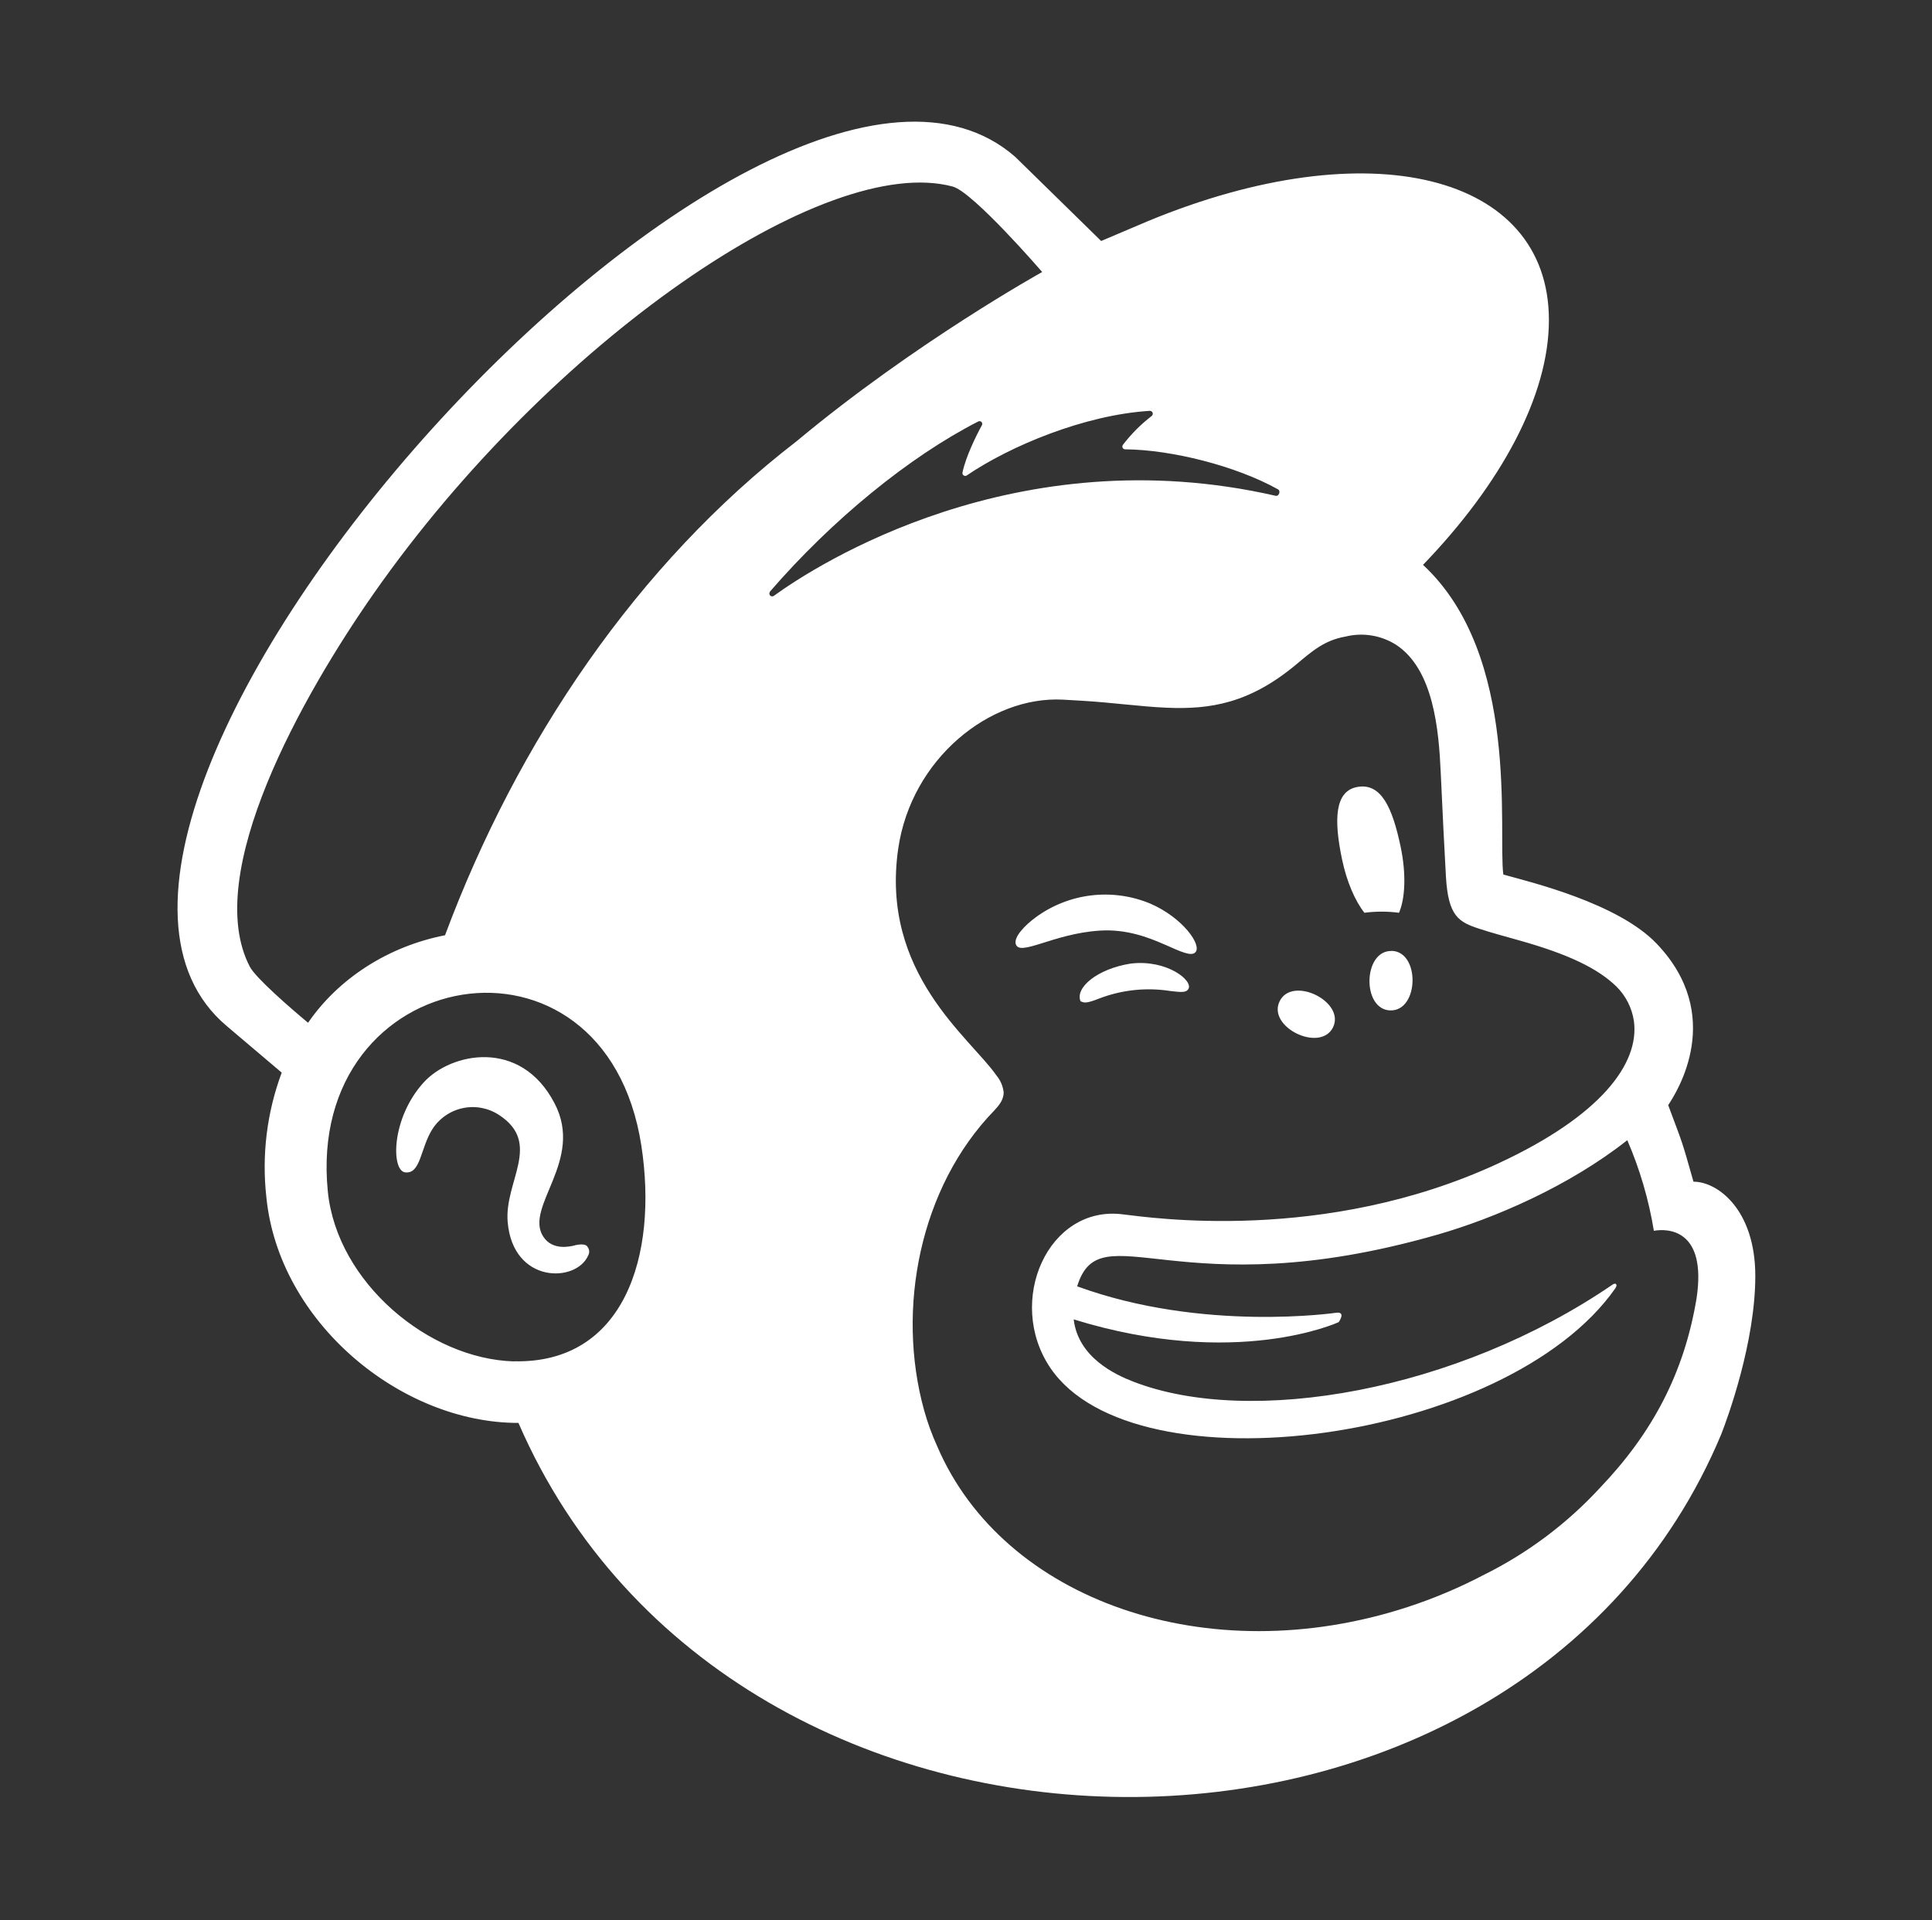 <svg width="170" height="169" viewBox="0 0 170 169" fill="none" xmlns="http://www.w3.org/2000/svg">
<rect x="0" y="0" width="170" height="169" fill="#333333" stroke="none"/>
<path d="M120.048 80.333C121.062 80.201 122.089 80.201 123.102 80.333C123.648 79.075 123.743 76.908 123.25 74.55C122.518 71.046 121.526 68.921 119.48 69.253C117.434 69.584 117.355 72.123 118.088 75.63C118.501 77.601 119.234 79.289 120.058 80.333H120.048ZM102.459 83.118C103.927 83.775 104.823 84.189 105.178 83.817C105.799 83.18 104.035 80.734 101.198 79.519C99.559 78.84 97.774 78.594 96.013 78.806C94.253 79.018 92.576 79.679 91.145 80.727C90.16 81.443 89.237 82.441 89.369 83.046C89.648 84.274 92.653 82.156 96.791 81.903C99.09 81.758 100.994 82.478 102.459 83.121V83.118ZM99.503 84.803C96.525 85.269 94.577 86.947 95.08 88.12C95.375 88.231 95.464 88.385 96.791 87.853C98.751 87.114 100.868 86.893 102.938 87.213C103.897 87.325 104.354 87.384 104.561 87.052C105.04 86.323 102.686 84.425 99.507 84.803H99.503ZM117.293 90.418C118.403 88.162 113.713 85.844 112.597 88.12C111.48 90.395 116.183 92.678 117.3 90.408L117.293 90.418ZM122.436 83.696C119.92 83.653 119.825 88.885 122.35 88.927C124.876 88.97 124.971 83.735 122.442 83.686L122.436 83.696ZM50.584 109.607C50.151 109.709 48.614 110.083 47.803 108.835C46.095 106.208 51.451 102.142 48.788 97.088C45.799 91.351 39.652 92.642 37.277 95.269C34.417 98.421 34.414 102.999 35.635 103.177C37.038 103.364 36.975 101.052 38.059 99.357C38.362 98.89 38.754 98.488 39.214 98.173C39.673 97.858 40.19 97.638 40.735 97.524C41.28 97.41 41.842 97.406 42.389 97.511C42.936 97.616 43.457 97.828 43.921 98.136C47.727 100.628 44.371 103.968 44.67 107.535C45.126 113.012 50.719 112.911 51.757 110.49C51.824 110.371 51.853 110.234 51.842 110.098C51.83 109.961 51.777 109.831 51.691 109.725C51.701 110.017 51.914 109.298 50.591 109.597L50.584 109.607ZM149.013 104.001C147.913 100.149 148.169 100.973 146.787 97.262C147.591 96.057 151.808 89.38 145.779 83.059C142.363 79.473 134.646 77.627 132.281 76.97C131.789 73.23 133.808 57.693 125.214 49.713C132.042 42.636 136.301 34.839 136.291 28.153C136.271 15.293 120.478 11.404 101.014 19.46L96.892 21.21C96.873 21.194 89.434 13.897 89.323 13.798C67.139 -5.551 -2.243 71.561 19.941 90.293L24.788 94.402C23.48 97.912 23.019 101.681 23.442 105.403C24.545 116.372 35.264 125.246 45.619 125.232C64.578 168.93 133.598 169.002 151.46 126.218C152.032 124.75 154.452 118.136 154.452 112.3C154.452 106.464 151.138 104.001 149.023 104.001H149.013ZM45.238 119.817C37.744 119.617 29.652 112.871 28.847 104.871C26.821 84.737 53.234 80.152 56.433 100.822C57.924 110.556 54.9 120.03 45.228 119.807L45.238 119.817ZM39.159 82.313C34.181 83.282 29.793 86.103 27.107 90.014C25.504 88.678 22.509 86.073 21.987 85.088C17.714 76.927 26.663 61.115 32.923 52.179C48.394 30.1 72.62 13.391 83.842 16.422C85.664 16.938 91.704 23.939 91.704 23.939C91.704 23.939 80.489 30.159 70.095 38.833C56.085 49.621 45.501 65.299 39.159 82.313ZM117.608 115.531C117.608 115.531 105.871 117.272 94.781 113.21C96.82 106.589 103.648 115.213 126.439 108.674C131.46 107.236 138.055 104.405 143.188 100.349C144.292 102.901 145.078 105.579 145.526 108.323C146.728 108.106 150.206 108.152 149.283 114.267C148.202 120.792 145.431 126.09 140.767 130.963C137.854 134.119 134.387 136.714 130.537 138.618C128.393 139.742 126.159 140.684 123.858 141.436C106.285 147.176 88.292 140.864 82.479 127.314C82.007 126.28 81.618 125.211 81.313 124.116C78.84 115.183 80.939 104.467 87.5 97.722C87.904 97.292 88.315 96.786 88.315 96.149C88.257 95.6 88.038 95.081 87.684 94.658C85.385 91.331 77.441 85.66 79.037 74.681C80.187 66.799 87.08 61.246 93.51 61.575L95.152 61.67C97.937 61.834 100.37 62.192 102.666 62.287C106.505 62.451 109.956 61.896 114.042 58.491C115.421 57.341 116.528 56.343 118.396 56.025C119.152 55.837 119.937 55.806 120.705 55.933C121.473 56.059 122.207 56.341 122.863 56.76C126.147 58.941 126.606 64.225 126.777 68.087C126.872 70.294 127.138 75.64 127.23 77.161C127.437 80.665 128.357 81.157 130.222 81.758C131.27 82.103 132.242 82.359 133.674 82.763C138.012 83.982 140.57 85.22 142.212 86.806C143.05 87.626 143.596 88.697 143.769 89.857C144.281 93.591 140.872 98.198 131.845 102.389C116.505 109.508 101.08 107.134 98.847 106.881C92.229 105.991 88.459 114.54 92.426 120.395C99.861 131.367 132.623 126.963 142.137 113.384C142.363 113.055 142.176 112.861 141.897 113.055C128.18 122.441 110.022 125.603 99.71 121.594C98.144 120.986 94.873 119.479 94.475 116.119C108.794 120.549 117.792 116.362 117.792 116.362C117.792 116.362 118.459 115.446 117.608 115.531V115.531ZM67.734 52.084C73.231 45.729 80.003 40.202 86.068 37.099C86.114 37.072 86.168 37.06 86.22 37.067C86.273 37.074 86.322 37.098 86.36 37.135C86.397 37.173 86.422 37.222 86.428 37.275C86.435 37.328 86.424 37.381 86.397 37.427C85.917 38.301 84.988 40.166 84.692 41.581C84.68 41.63 84.684 41.681 84.702 41.728C84.72 41.775 84.752 41.815 84.793 41.843C84.834 41.871 84.883 41.886 84.933 41.886C84.984 41.885 85.032 41.87 85.073 41.841C88.847 39.269 95.411 36.514 101.165 36.159C101.219 36.156 101.273 36.169 101.319 36.199C101.365 36.228 101.4 36.272 101.419 36.322C101.438 36.373 101.44 36.429 101.425 36.481C101.41 36.533 101.379 36.58 101.336 36.613C100.384 37.346 99.533 38.2 98.804 39.154C98.777 39.191 98.761 39.234 98.758 39.278C98.754 39.323 98.763 39.368 98.782 39.408C98.802 39.449 98.833 39.483 98.871 39.507C98.909 39.531 98.953 39.544 98.998 39.545C103.04 39.575 108.738 40.99 112.462 43.072C112.712 43.214 112.534 43.7 112.252 43.637C89.411 38.402 71.832 49.722 68.082 52.448C68.032 52.48 67.972 52.494 67.913 52.486C67.854 52.478 67.8 52.449 67.76 52.405C67.721 52.36 67.698 52.303 67.697 52.244C67.696 52.184 67.716 52.126 67.753 52.08L67.734 52.084Z" fill="white"/>
</svg>
